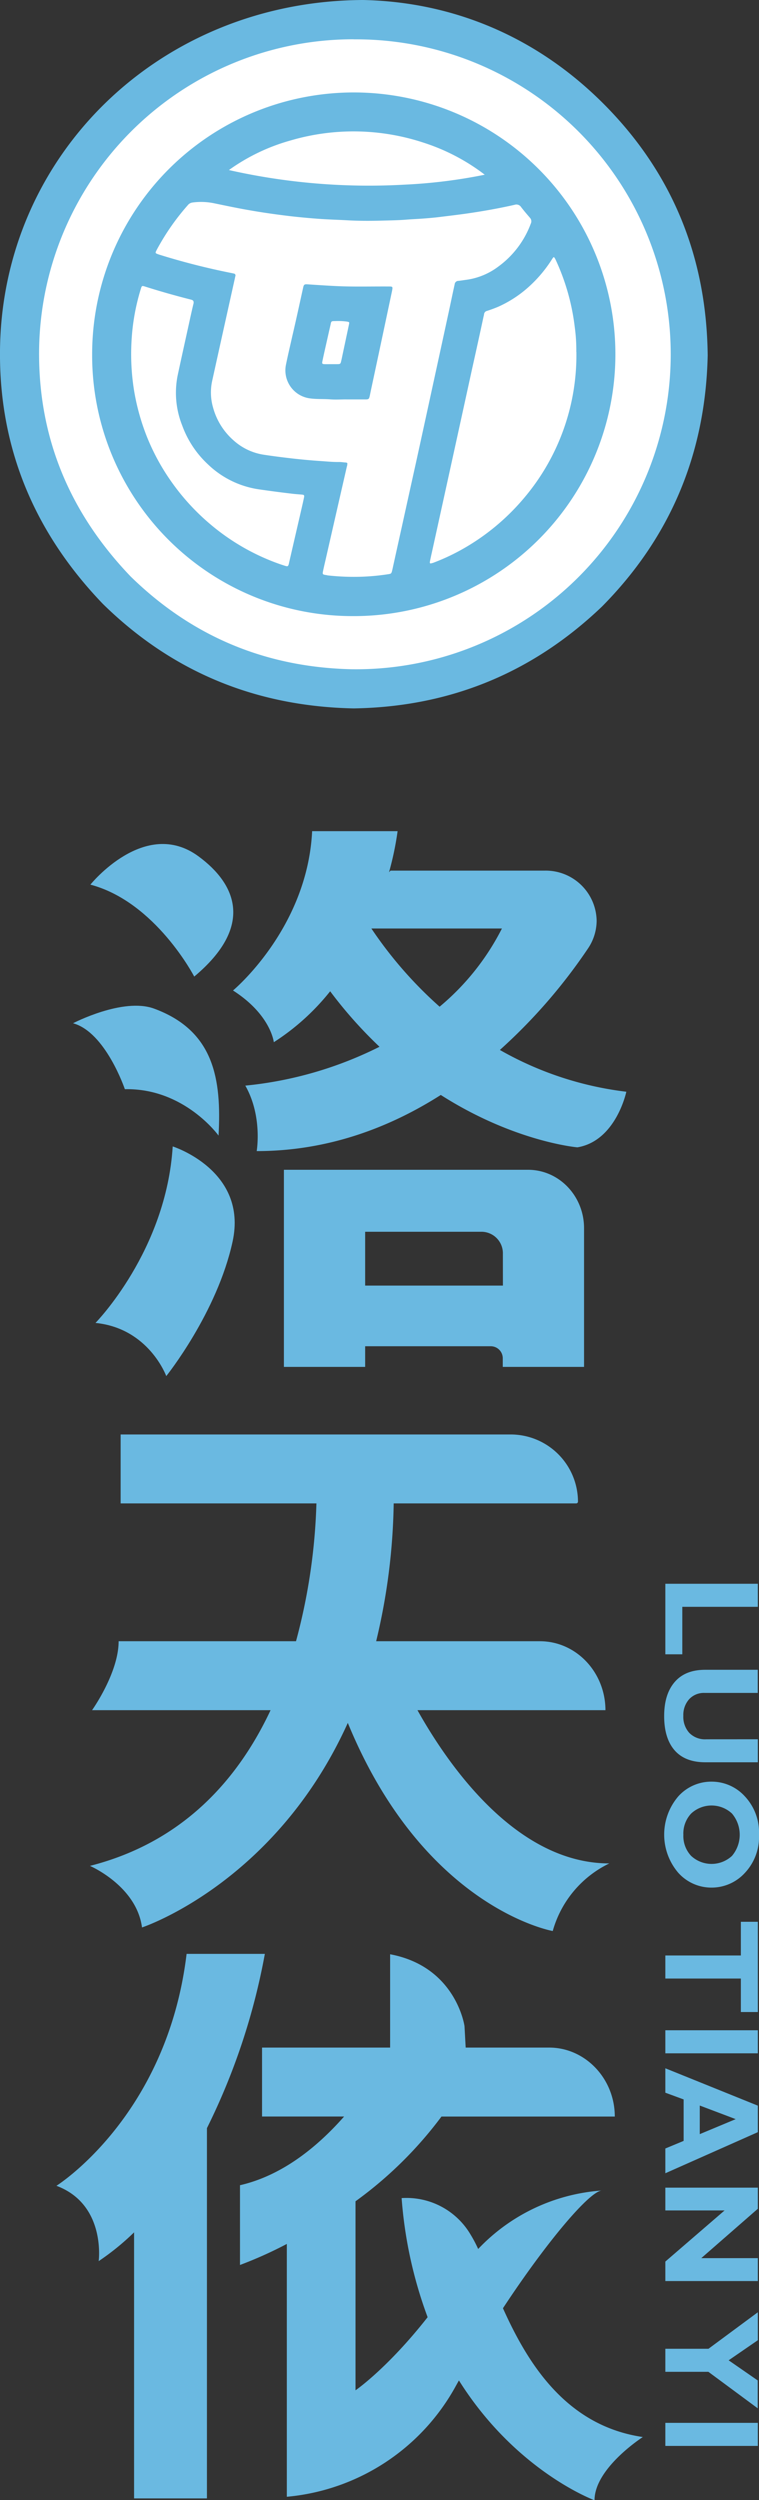 <svg xmlns="http://www.w3.org/2000/svg" viewBox="0 0 200 658.27"><rect x="0" y="0" width="200" height="658.27" fill="#333333" stroke="none"/><defs><style>.cls-1{fill:#fff;}.cls-2{fill:#6ab9e1;}</style></defs><g id="图层_2" data-name="图层 2"><g id="图层_1-2" data-name="图层 1"><circle class="cls-1" cx="94.93" cy="93.1" r="90.14"/><path class="cls-2" d="M95.67,0c23.1.48,45.39,9.24,63.53,27.49s27,40.43,27.28,66.08c-.56,25.72-9.71,47.82-27.86,66.14q-27.45,26.22-65.43,26.81C67.54,186,45.44,177,27.1,159,9.19,140.36-.24,118.21,0,92.3.48,40.82,42.2.23,95.67,0ZM93.19,10.34a82.84,82.84,0,0,0-82.89,82c-.2,23.12,8.2,42.82,24.11,59.43,16.2,15.85,35.65,23.93,58.27,24.44a82.93,82.93,0,1,0,.51-165.85Z"/><path class="cls-2" d="M24.28,93.22a68.94,68.94,0,1,1,68.68,69A68.65,68.65,0,0,1,24.28,93.22Zm68.79,58.66a58,58,0,0,0,9.06-.67c1-.14,1-.15,1.26-1.22q1.23-5.6,2.47-11.18,1.89-8.59,3.79-17.17,2.19-10,4.36-20,2.13-9.78,4.25-19.57c.52-2.39,1-4.78,1.54-7.18a1,1,0,0,1,1-.94c.72-.07,1.44-.2,2.16-.29a18,18,0,0,0,8.32-3.45,24.52,24.52,0,0,0,8.59-11.34,1.35,1.35,0,0,0-.22-1.52c-.8-.93-1.6-1.86-2.34-2.83a1.47,1.47,0,0,0-1.72-.59c-4.15.94-8.34,1.68-12.56,2.29-2.62.37-5.26.68-7.89,1-1.48.16-3,.29-4.44.38-1.25.08-2.5.14-3.75.24-2.12.17-4.25.19-6.37.25-3,.08-5.94.08-8.92-.08-2.44-.14-4.88-.2-7.33-.37s-5.16-.42-7.74-.71C73,56.5,69.38,56,65.82,55.37c-3.22-.55-6.41-1.23-9.61-1.89a17.07,17.07,0,0,0-5.48-.16,1.88,1.88,0,0,0-1.25.71,61.59,61.59,0,0,0-7.15,9.91c-.38.66-.76,1.32-1.11,2s-.29.73.43,1l.17.06A185.07,185.07,0,0,0,61,71.89l.6.13a.5.5,0,0,1,.41.71l-.09.43c-2,9-4,18-6,27.08a14.32,14.32,0,0,0,.23,7.09A17.65,17.65,0,0,0,61.6,116a15.3,15.3,0,0,0,7.79,3.71c2.74.42,5.48.76,8.23,1.07,2.29.25,4.58.46,6.88.61,1.62.11,3.25.28,4.89.25.55,0,1.1.1,1.65.13s.55.26.45.64c0,.12,0,.23-.07.35q-2.82,12.31-5.63,24.64c-.23,1-.47,2-.69,3.07-.14.7-.07.78.66.92.23,0,.46.1.69.12A60.91,60.91,0,0,0,93.07,151.88Zm58.79-59.23a44.55,44.55,0,0,0-.42-6.61,58.32,58.32,0,0,0-5-17.59,4.53,4.53,0,0,0-.34-.61c-.09-.16-.24-.16-.36,0s-.17.24-.25.36A34.65,34.65,0,0,1,138.79,76a30.67,30.67,0,0,1-7.42,4.73c-1,.43-2,.79-3,1.12a1,1,0,0,0-.82.9,4,4,0,0,1-.13.6q-1.47,6.84-3,13.68-2.37,10.85-4.75,21.7-2.85,13-5.71,26c-.22,1-.45,2-.65,3-.14.64,0,.73.62.51l.08,0a55.65,55.65,0,0,0,7.16-3.27A59.15,59.15,0,0,0,138,131.23a58.15,58.15,0,0,0,13.88-38.58ZM51,79.9c.12-.76-.24-.88-.63-1q-6.19-1.56-12.28-3.49c-.65-.2-.74-.14-.94.52A56.74,56.74,0,0,0,34.65,90a60.23,60.23,0,0,0,.66,12.72,59.36,59.36,0,0,0,3.47,12.44,57.67,57.67,0,0,0,6.31,11.57A59.25,59.25,0,0,0,55.38,138a58.13,58.13,0,0,0,18.34,10.52c.5.17,1,.34,1.5.49s.7.14.86-.45a2.09,2.09,0,0,0,.08-.34q1.5-6.52,3-13c.31-1.36.63-2.72.92-4.09.17-.78.08-.86-.69-.92s-1.63-.12-2.44-.22c-2.92-.34-5.84-.73-8.75-1.15a24.47,24.47,0,0,1-13.44-6.61A26.12,26.12,0,0,1,48,112a23.24,23.24,0,0,1-1.19-13.14c1.11-5.19,2.27-10.37,3.4-15.55C50.48,82.11,50.75,80.89,51,79.9Zm9.35-35.12a167.51,167.51,0,0,0,46.21,3.84A138.11,138.11,0,0,0,127.73,46a53.16,53.16,0,0,0-15.92-8.37A58.89,58.89,0,0,0,76.51,37,51.67,51.67,0,0,0,60.31,44.78Z"/><path class="cls-2" d="M91.33,105.16c-1.4,0-2.81.09-4.2,0-1.92-.16-3.85,0-5.75-.31a7.44,7.44,0,0,1-6.07-8.61c.52-2.6,1.14-5.18,1.72-7.77,1-4.26,1.92-8.53,2.86-12.79.17-.74.33-.87,1.12-.82,2.38.16,4.76.32,7.15.44,4.72.25,9.44.1,14.15.13,1.2,0,1.21,0,1,1.16q-2.77,13.1-5.57,26.17c-.11.51-.2,1-.32,1.54-.17.75-.3.86-1.07.87-1.66,0-3.32,0-5,0Zm-4-9.28v0h1.57c.76,0,.83-.08,1-.8.13-.54.24-1.08.35-1.62.57-2.68,1.14-5.35,1.7-8,.14-.65.11-.67-.55-.79a18.18,18.18,0,0,0-3.13-.13c-.91,0-1,0-1.16.93-.48,2.07-.94,4.15-1.41,6.22-.26,1.16-.52,2.32-.76,3.49-.11.58,0,.68.56.7S86.75,95.88,87.36,95.88Z"/><path class="cls-2" d="M155,249.64a13.18,13.18,0,0,0,2.22-7.23v.05a13.43,13.43,0,0,0-13.62-13.23H102.91l-.4.42a80,80,0,0,0,2.26-10.81l-22.52,0C81,244.52,61.4,260.79,61.4,260.79c10,6.4,10.75,13.62,10.75,13.62A61.17,61.17,0,0,0,87,261,115,115,0,0,0,100,275.61a100.69,100.69,0,0,1-35.36,10.23c4.59,8.07,3,17.24,3,17.24,19,0,35.25-6.34,48.51-14.78,19.43,12.39,36,13.79,36,13.79,10.2-1.71,12.89-14.64,12.89-14.64a88.38,88.38,0,0,1-33.32-11A143.88,143.88,0,0,0,155,249.64Zm-57.12-5.17h34.38a65.11,65.11,0,0,1-16.42,20.59A108,108,0,0,1,97.86,244.47Z"/><path class="cls-2" d="M139.13,308H74.81v51.9H96.22v-5.44h33a3.17,3.17,0,0,1,3.26,3.27v2.17h21.42V323.45C153.94,315,147.39,308,139.13,308Zm-6.61,30.49H96.22V324.32H127a5.66,5.66,0,0,1,5.51,5.83Z"/><path class="cls-2" d="M51.18,257.13c15.76-13.19,11.18-24.26,1.15-31.64-14.15-10.43-28.51,7.43-28.51,7.43C41,237.47,51.18,257.13,51.18,257.13Z"/><path class="cls-2" d="M57.59,299c.8-14.8-1.11-27.6-17-33.44-8.2-3-21.35,3.86-21.35,3.86,8.58,2.33,13.66,17.36,13.66,17.36C48.59,286.45,57.59,299,57.59,299Z"/><path class="cls-2" d="M45.51,301.85c-1.7,27.53-20.35,46.47-20.35,46.47,14.08,1.41,18.65,14,18.65,14s13.4-16.66,17.48-35.42S45.51,301.85,45.51,301.85Z"/><path class="cls-2" d="M110,450.28h49.54v.07c0-10.1-7.76-18.22-17.27-18.22H99.12a164.62,164.62,0,0,0,4.62-36.29h48.09a.47.47,0,0,0,.47-.47h0a17.74,17.74,0,0,0-17.69-17.68H31.79v18.15H83.38A156.12,156.12,0,0,1,78,432.13H31.26c0,8.35-7,18.15-7,18.15H71.3c-8.52,18.15-23,34.73-47.6,41,0,0,12.27,5.25,13.72,16.21,0,0,35.08-11.54,54.23-53.86,20.09,48.89,54,54.8,54,54.8a28.21,28.21,0,0,1,14.91-17.8C136.21,490.63,118.33,465.16,110,450.28Z"/><path class="cls-2" d="M69.79,514.45H49.17c-5.16,42.83-34.3,61.06-34.3,61.06C28,580.42,26,595.35,26,595.35a66.34,66.34,0,0,0,9.33-7.58v70.05H54.53V560.33A172.86,172.86,0,0,0,69.79,514.45Z"/><path class="cls-2" d="M132.53,607.75c11.75-17.84,23-31,26.14-31A49.66,49.66,0,0,0,126,592.15a33.71,33.71,0,0,0-2-3.79,19.59,19.59,0,0,0-18.17-9.61,114.15,114.15,0,0,0,6.85,31.36c-10.61,13.51-19,19.25-19,19.25V579.59a104.65,104.65,0,0,0,22.65-22.31H162c0-10-7.8-18.16-17.29-18.16h-22l-.31-5.65s-2.18-15.65-19.6-18.92v24.57H69.05v18.15H90.67c-6.71,7.62-16,15.47-27.43,18.09v21a108.67,108.67,0,0,0,12.34-5.54v66.57a56.57,56.57,0,0,0,44.56-29.22c.26-.47.52-.94.79-1.41,15.09,24,35.73,31.55,35.73,31.55,0-8.49,12.73-16.65,12.73-16.65C149.1,638.69,139,622.15,132.53,607.75Z"/><path class="cls-2" d="M179.79,435.57h-4.47V417h24.37v6.07h-19.9Z"/><path class="cls-2" d="M199.69,457.94V464H185.86q-5.34,0-8.1-3.15c-1.83-2.11-2.75-5.11-2.75-9s.93-6.85,2.79-9,4.53-3.2,8-3.2h13.87v6.09h-14a5.27,5.27,0,0,0-4.08,1.66,6.21,6.21,0,0,0-1.53,4.37,6.3,6.3,0,0,0,1.57,4.49,5.8,5.8,0,0,0,4.46,1.69Z"/><path class="cls-2" d="M200,483.09a13.81,13.81,0,0,1-3.76,10.08A11.87,11.87,0,0,1,187.5,497a11.71,11.71,0,0,1-8.78-3.91,15.48,15.48,0,0,1,0-20.1,11.68,11.68,0,0,1,8.79-3.89,11.81,11.81,0,0,1,8.75,3.86A13.9,13.9,0,0,1,200,483.09Zm-19.93,0a7.63,7.63,0,0,0,2.05,5.56,7.91,7.91,0,0,0,10.76,0,8.64,8.64,0,0,0,0-11.15,7.89,7.89,0,0,0-10.76,0A7.67,7.67,0,0,0,180.07,483.09Z"/><path class="cls-2" d="M199.69,529.76h-4.47v-8.82h-19.9v-6.07h19.9V506h4.47Z"/><path class="cls-2" d="M199.69,540.63H175.32v-6.07h24.37Z"/><path class="cls-2" d="M199.69,561.39l-24.37,10.82v-6.52l4.82-2V552.77L175.32,551v-6.43l24.37,9.84Zm-15.3.52,9.47-3.95-9.47-3.58Z"/><path class="cls-2" d="M199.69,600.59H175.32v-5.13L190.93,582H175.32V576h24.37v5.56l-14.9,13h14.9Z"/><path class="cls-2" d="M175.32,618.42h11.37l13-9.61v7.36L192,621.46l7.66,5.3v7.34l-13-9.61H175.32Z"/><path class="cls-2" d="M199.69,644H175.32v-6.07h24.37Z"/></g></g></svg>